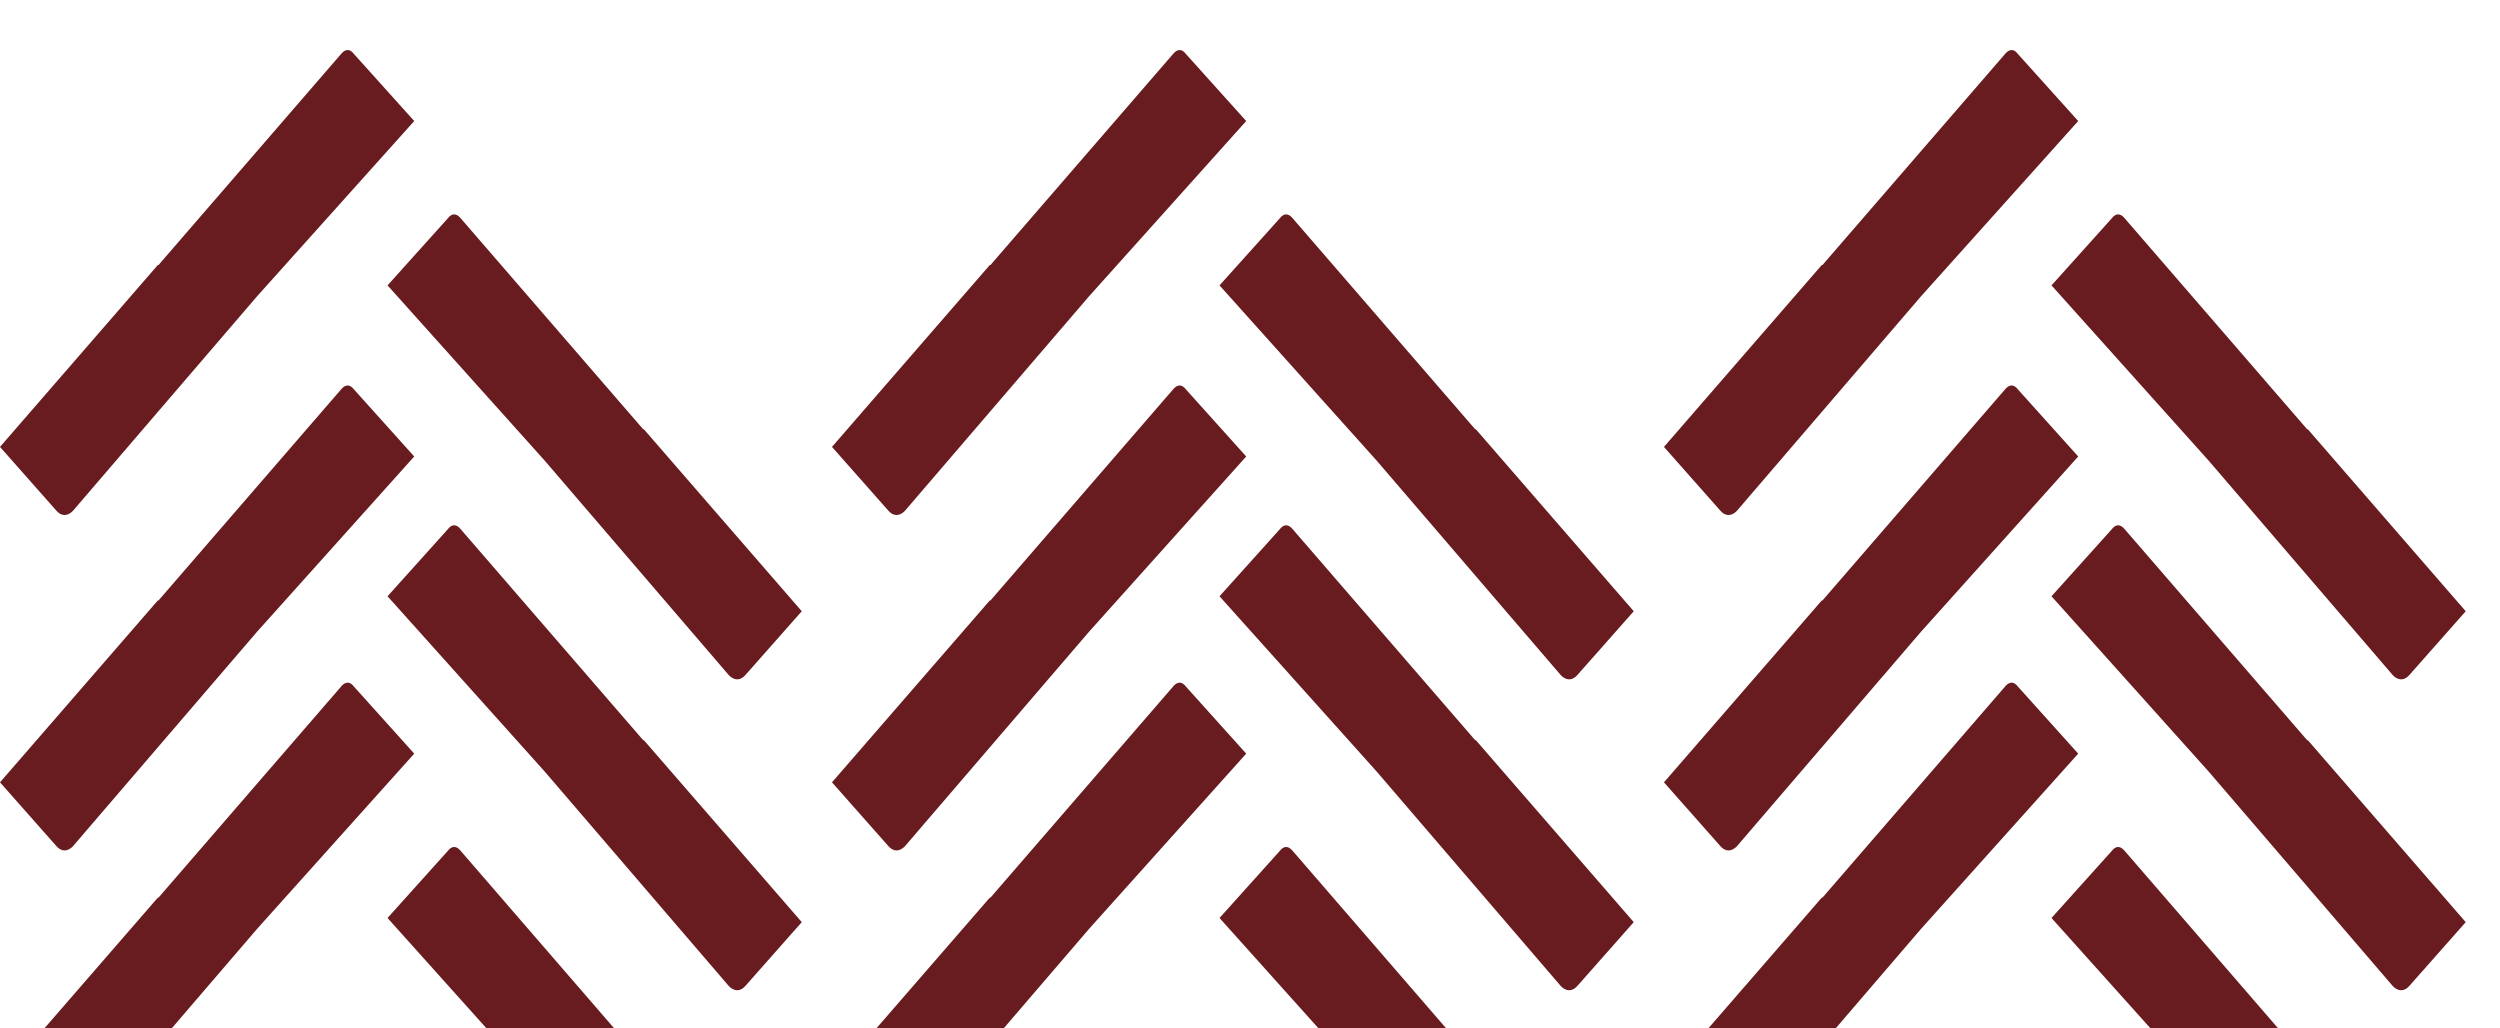 <svg
  xmlns="http://www.w3.org/2000/svg"
  xml:space="preserve"
  width="158"
  height="65"
  style="shape-rendering:geometricPrecision;text-rendering:geometricPrecision;image-rendering:optimizeQuality;fill-rule:evenodd;clip-rule:evenodd"
  viewBox="0 0 15800000 6499907"
><path
    d="m3075503 6500025-626345-698392 383154-426264s33780-50316 77363 0l972883 1124656h-807055zm-1991122 0 540360-629533 993198-1107531-383153-426146s-33662-50434-77127 0L1001703 5673009h-4252l-717645 827016h804575zm7249324 0-626345-698392 383036-426264s33898-50316 77363 0l972883 1124656h-806937zm-1991240 0 540360-629533 993198-1107531-383153-426146s-33662-50434-77127 0L6259787 5673009h-4252l-717645 827016h804575zm7249324 0-626345-698392 383154-426264s33779-50316 77363 0l972765 1124656h-806937zm-1991240 0 540359-629533 993317-1107531-383271-426146s-33662-50434-77127 0l-1155838 1336194h-4370l-717645 827016h804575zm3521019-2233959-1162925-1354974-993199-1107531 383154-426264s33779-50315 77363 0l1155720 1336195h4252l997451 1149578-356342 402996c-54332 61418-105474 0-105474 0zm0 1964902-1162925-1354856-993199-1107649 383154-426146s33779-50434 77363 0l1155720 1336194h4252l997451 1149460-356342 402997c-54332 61418-105474 0-105474 0zm-4143585-3003574 1162925-1354974 993317-1107530-383271-426146s-33662-50434-77127 0l-1155838 1336076h-4370l-997451 1149578 356342 402996c54449 61418 105473 0 105473 0zm0 2119864 1162925-1354856 993317-1107531-383271-426264s-33662-50315-77127 0l-1155838 1336195h-4370l-997451 1149460 356342 402996c54449 61536 105473 0 105473 0zM9863484 4266066 8700559 2911092l-993199-1107531 383036-426264s33898-50315 77363 0l1155838 1336195h4252l997451 1149578-356342 402996c-54450 61418-105474 0-105474 0zm0 1964902L8700559 4876112l-993199-1107649 383036-426146s33898-50434 77363 0l1155838 1336194h4252l997451 1149460-356342 402997c-54450 61418-105474 0-105474 0zM5719900 3227394l1162925-1354974 993198-1107530-383153-426146s-33662-50434-77127 0L6259787 1674820h-4252l-997451 1149578 356342 402996c54449 61418 105474 0 105474 0zm0 2119864 1162925-1354856 993198-1107531-383153-426264s-33662-50315-77127 0L6259787 3794802h-4252l-997451 1149460 356342 402996c54449 61536 105474 0 105474 0zM4605400 4266066 3442475 2911092l-993199-1107531 383036-426264s33898-50315 77363 0l1155838 1336195h4252l997451 1149578-356342 402996c-54332 61418-105474 0-105474 0zm0 1964902L3442475 4876112l-993199-1107649 383036-426146s33898-50434 77363 0l1155838 1336194h4252l997451 1149460-356342 402997c-54332 61418-105474 0-105474 0zM461816 3227394l1162925-1354974 993198-1107530-383153-426146s-33662-50434-77127 0L1001821 1674820h-4370L0 2824398l356342 402996c54449 61418 105474 0 105474 0zm0 2119864 1162925-1354856 993198-1107531-383153-426264s-33662-50315-77127 0L1001821 3794802h-4370L0 4944262l356342 402996c54449 61536 105474 0 105474 0z"
    style="fill:#691c20;fill-rule:nonzero"
  /></svg>
